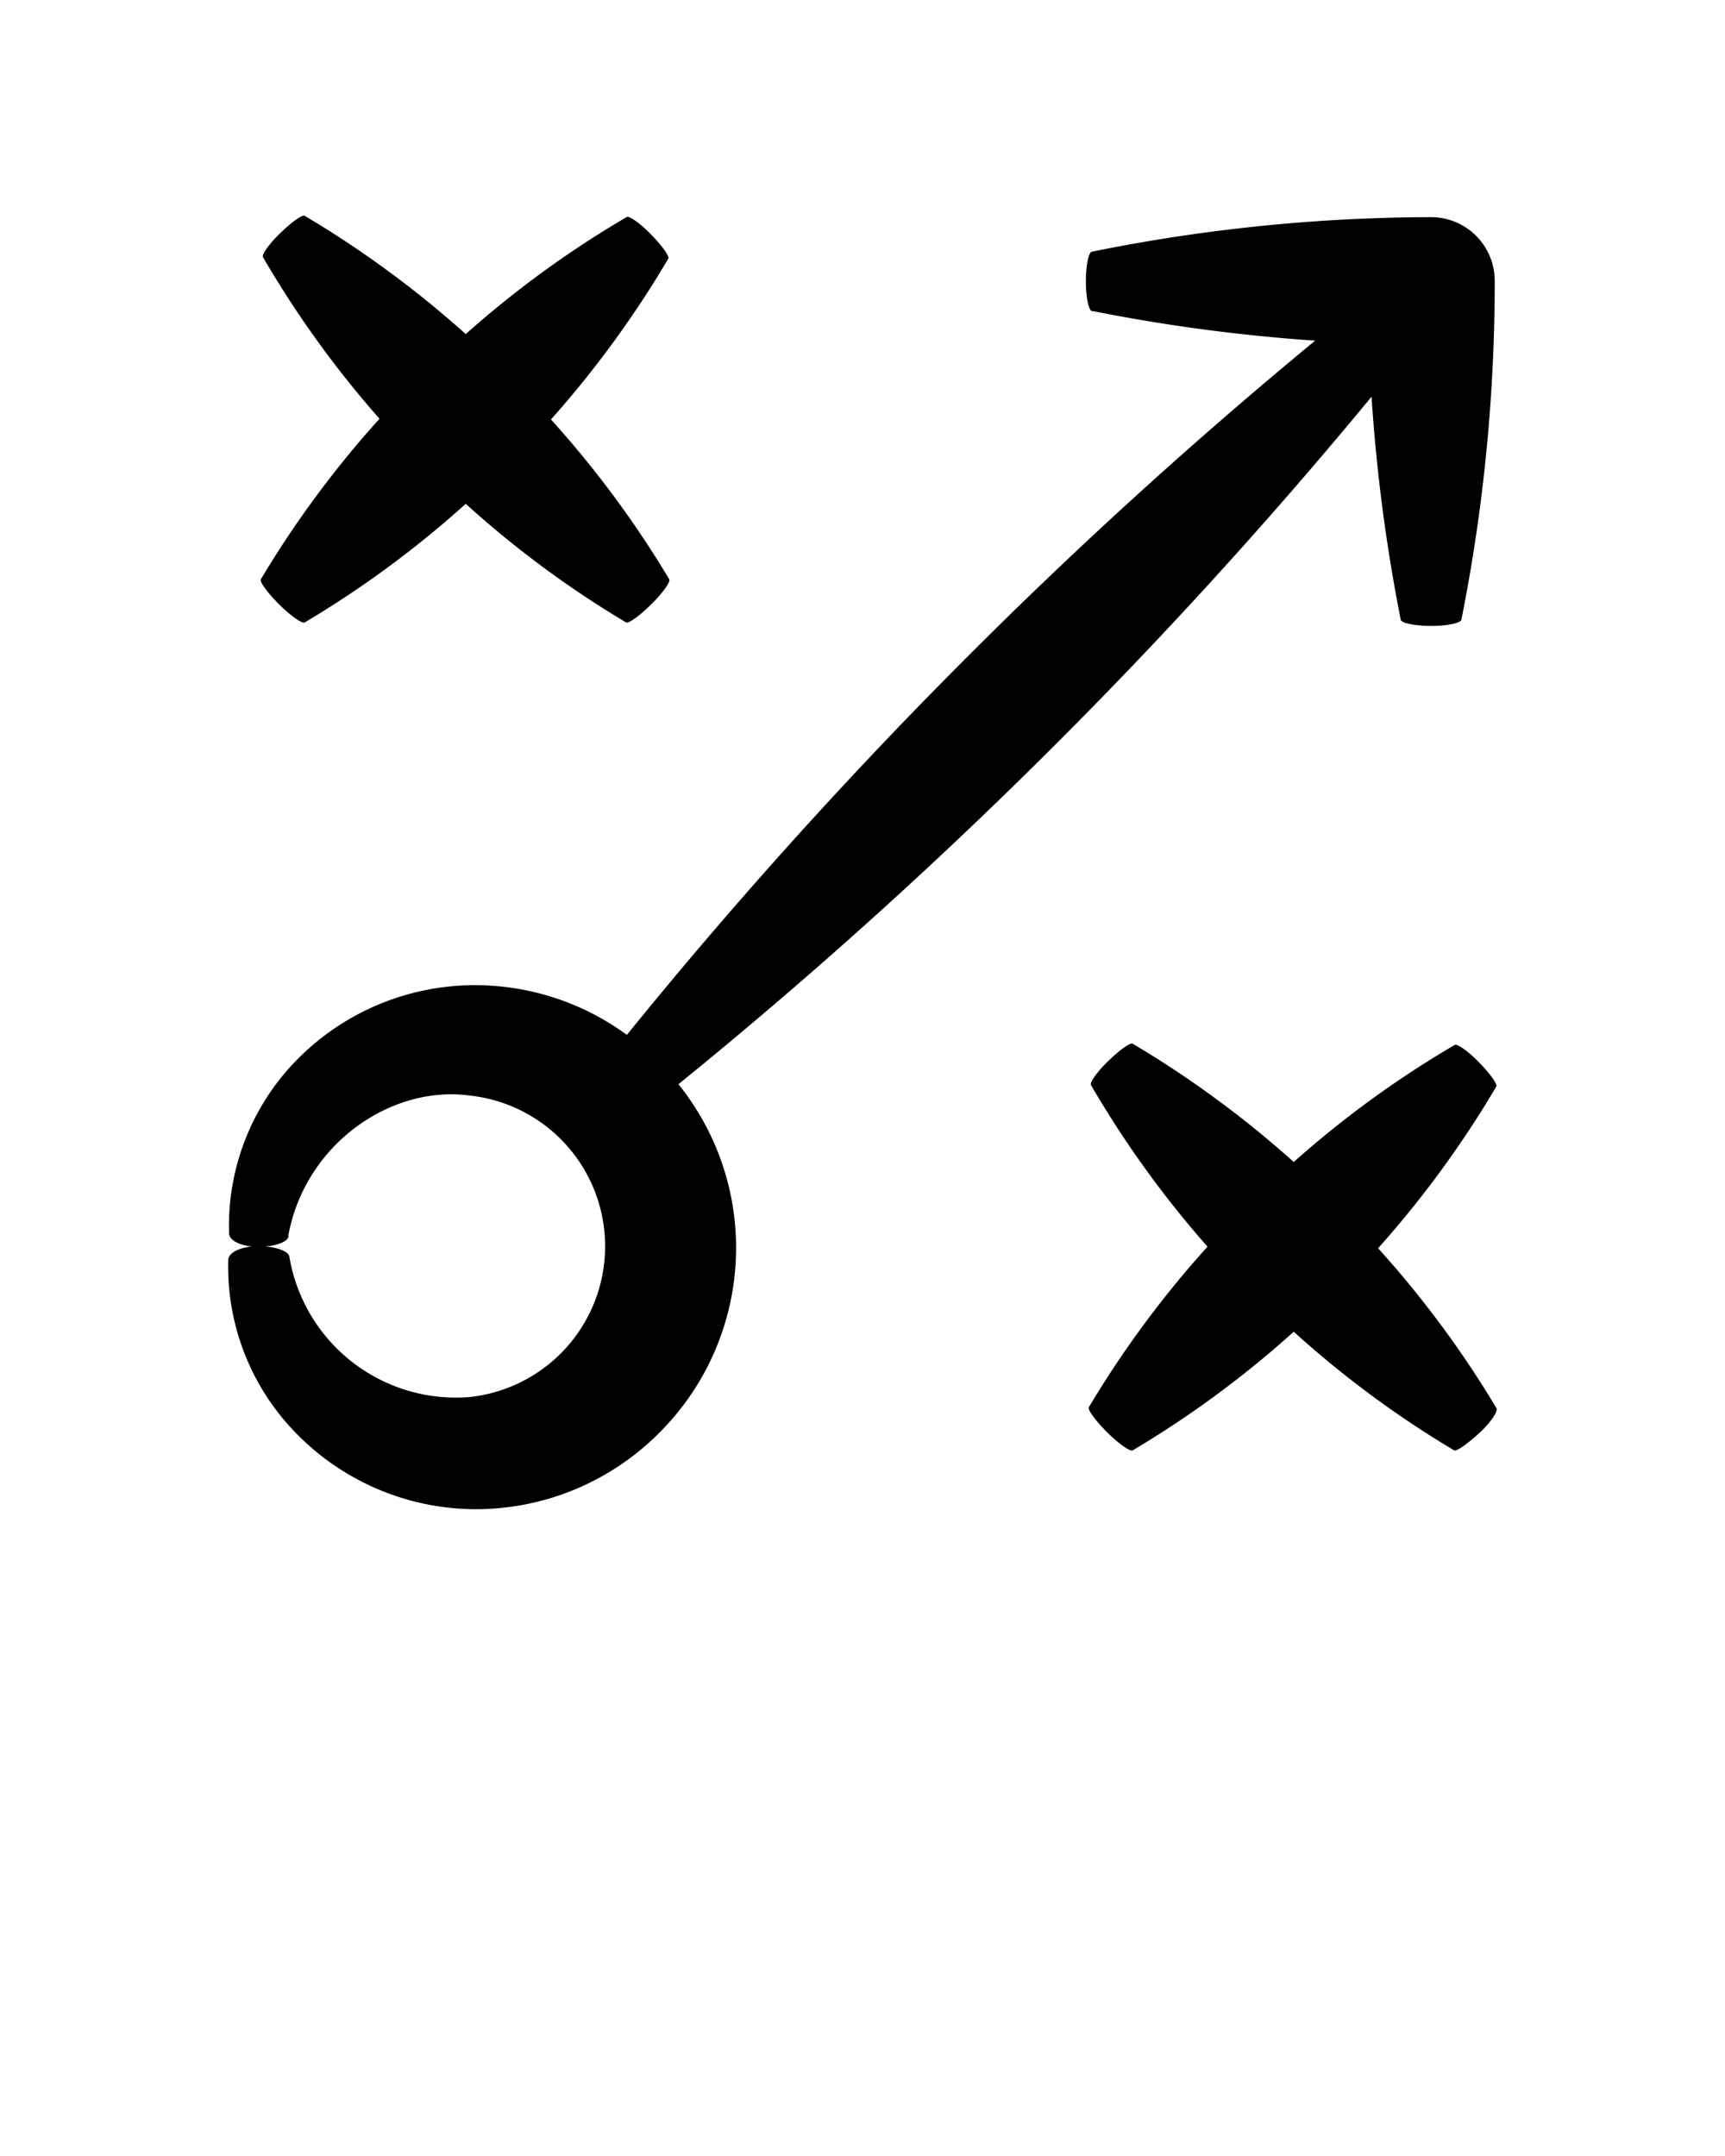 <svg viewBox="0 0 100 125" xmlns="http://www.w3.org/2000/svg"><path d="m79.51 23a100.09 100.09 0 0 0 1.69 12.92c0 .2.83.37 1.77.37s1.71-.17 1.76-.37v-.05a100 100 0 0 0 1.92-19.58 3.69 3.69 0 0 0 -3.7-3.7 99.82 99.82 0 0 0 -19.64 2c-.2 0-.36.8-.36 1.73s.16 1.69.36 1.72h.06a101.32 101.32 0 0 0 12.87 1.71 283.88 283.88 0 0 0 -39.9 40.25 14.89 14.89 0 0 0 -9-2.88 14.46 14.46 0 0 0 -10.24 4.44 13.73 13.73 0 0 0 -3.82 9.94c0 .45.76.79 1.69.79s1.7-.28 1.75-.59v-.1c1-5.32 6-8.71 10.53-8.08a8.79 8.79 0 0 1 -.05 17.48 9.79 9.79 0 0 1 -10.43-8.17c-.08-.32-.87-.58-1.8-.58s-1.7.33-1.74.78v.12a13.79 13.79 0 0 0 3.93 9.94 14.58 14.58 0 0 0 10.34 4.41 15 15 0 0 0 10.7-4.41 15.14 15.14 0 0 0 1.13-20.23 283.94 283.94 0 0 0 40.18-39.86z"/><path d="m17.66 36.09a58.83 58.83 0 0 0 9.34-6.88 58.13 58.13 0 0 0 9.3 6.88c.15.07.78-.39 1.45-1.05s1.12-1.3 1.05-1.45a58.83 58.83 0 0 0 -6.86-9.27 59.3 59.3 0 0 0 6.8-9.32c.09-.13-.37-.76-1-1.41s-1.29-1.11-1.42-1a58.22 58.22 0 0 0 -9.32 6.78 59.44 59.44 0 0 0 -9.34-6.86c-.13-.08-.76.37-1.41 1s-1.11 1.28-1 1.41a59.25 59.25 0 0 0 6.75 9.36 58.83 58.83 0 0 0 -6.88 9.31c-.07.15.39.78 1.06 1.45s1.33 1.12 1.48 1.05z"/><path d="m65.66 84.09a58.83 58.83 0 0 0 9.34-6.88 58.13 58.13 0 0 0 9.3 6.88c.15.07.78-.39 1.45-1s1.12-1.3 1-1.45a58.83 58.83 0 0 0 -6.86-9.27 59.3 59.3 0 0 0 6.85-9.37c.09-.13-.37-.76-1-1.41s-1.29-1.11-1.42-1a58.22 58.22 0 0 0 -9.32 6.78 59.44 59.44 0 0 0 -9.34-6.86c-.13-.08-.76.37-1.41 1s-1.11 1.28-1 1.41a59.25 59.25 0 0 0 6.75 9.36 58.83 58.83 0 0 0 -6.88 9.31c-.07.15.39.78 1.06 1.45s1.33 1.12 1.48 1.05z"/><g font-family="'Helvetica Neue', Helvetica, Arial-Unicode, Arial, Sans-serif" font-size="5" font-weight="bold"></g></svg>